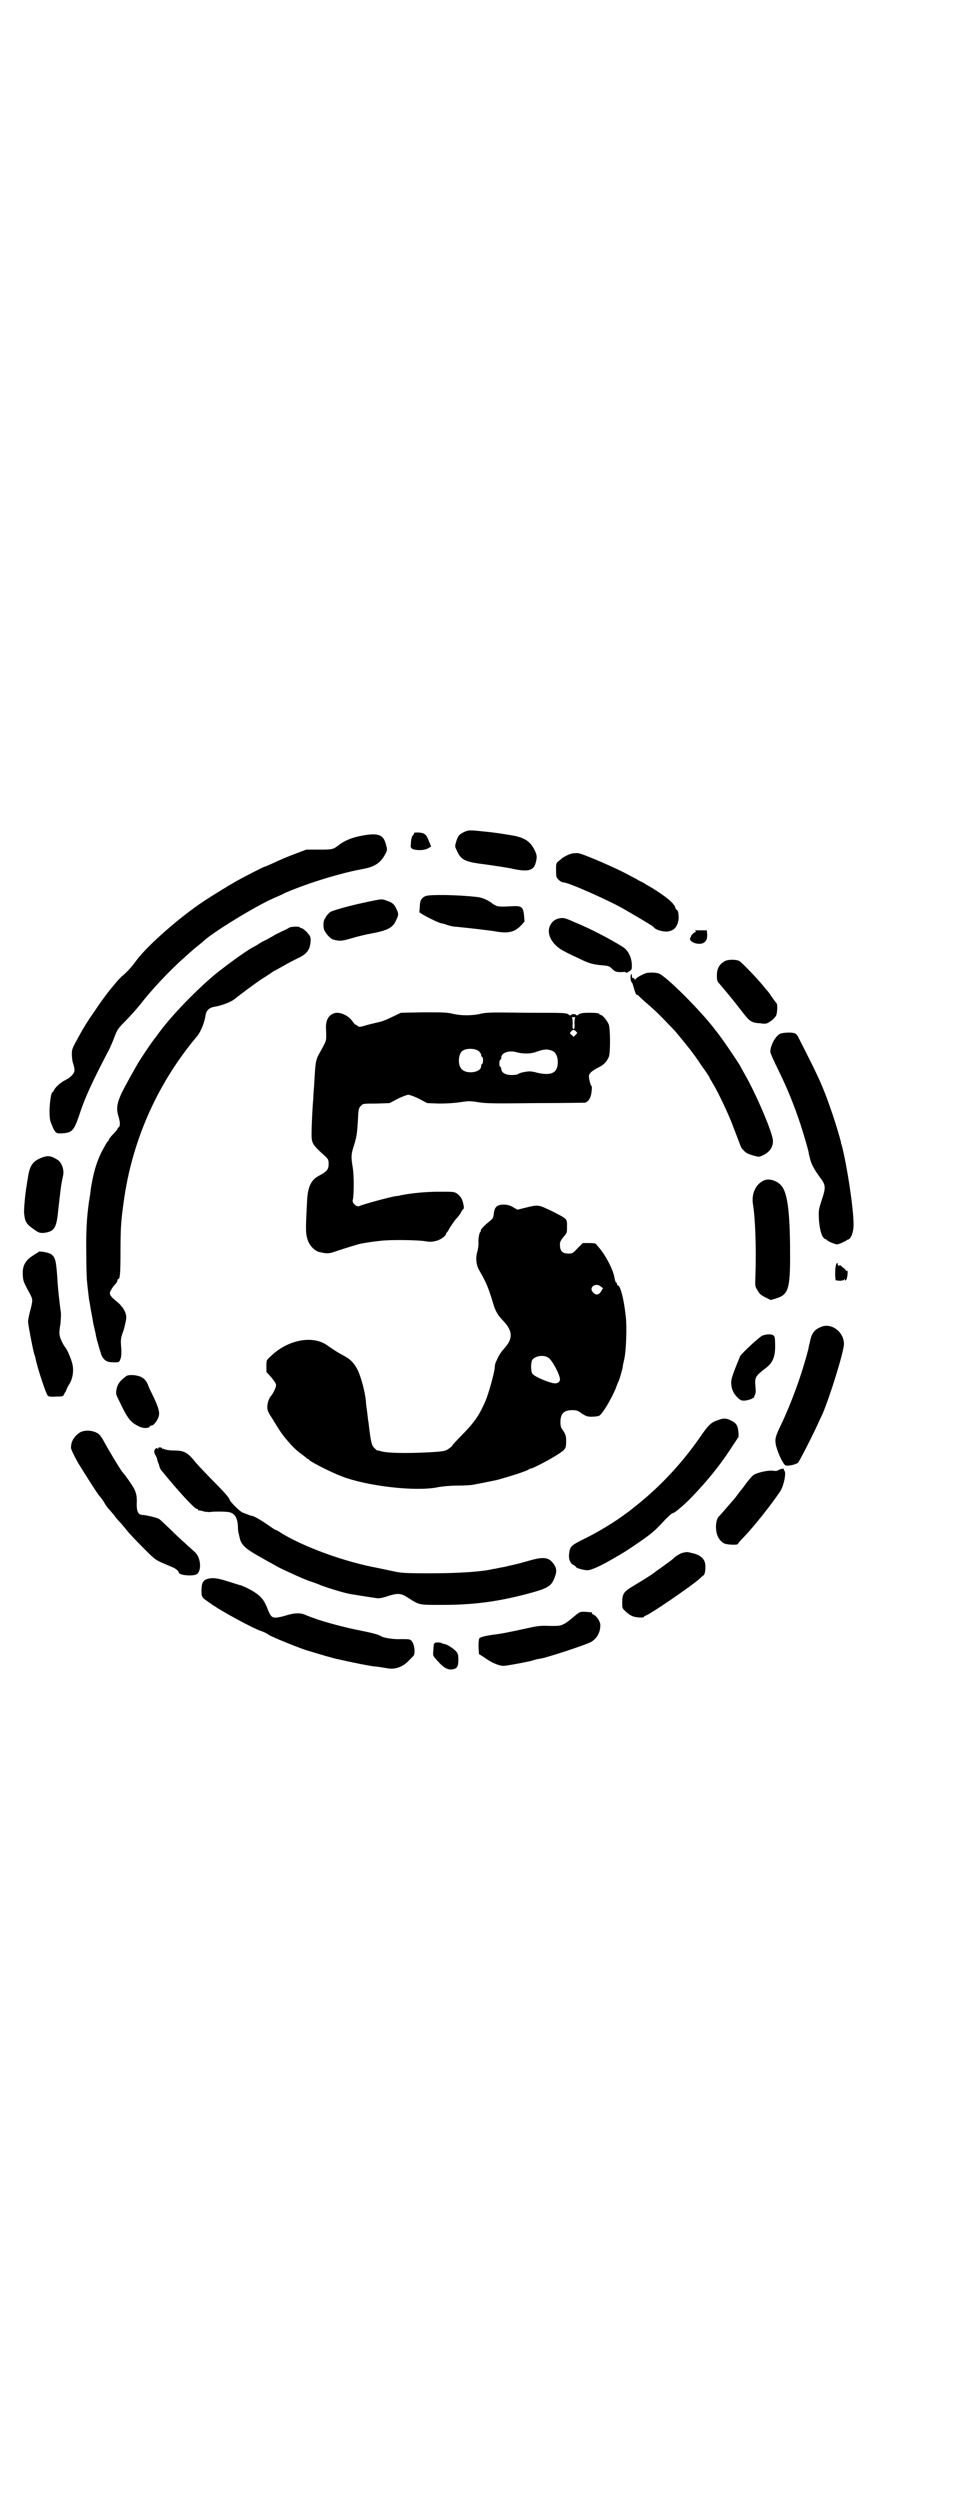 <?xml version="1.0" standalone="no"?>
<!DOCTYPE svg PUBLIC "-//W3C//DTD SVG 20010904//EN"
 "http://www.w3.org/TR/2001/REC-SVG-20010904/DTD/svg10.dtd">
<svg version="1.0" xmlns="http://www.w3.org/2000/svg"
 width="1100pt" height="2850pt" viewBox="0 0 1100 2850"
 preserveAspectRatio="xMidYMid meet">
<g transform="translate(0,2850) scale(0.5,-0.5)"
fill="#000000" stroke="none">
<path d="M1059 3803 c-11 -5 -14 -9 -18 -22 -3 -10 -3 -11 1 -19 10 -23 18
-27 67 -33 21 -3 49 -7 62 -10 33 -7 46 -4 51 12 4 14 4 19 -2 31 -10 20 -23
29 -55 34 -18 3 -24 4 -48 7 -47 5 -47 5 -58 0z"/>
<path d="M945 3800 c0 -1 -1 -3 -3 -5 -2 -2 -3 -6 -4 -13 0 -6 -1 -11 -1 -12
0 0 1 -2 2 -4 5 -5 29 -6 38 0 l7 4 -5 12 c-6 16 -10 19 -24 20 -7 0 -11 0
-10 -2z"/>
<path d="M822 3794 c-20 -4 -36 -11 -48 -20 -14 -11 -15 -11 -46 -11 l-29 0
-29 -11 c-16 -6 -37 -15 -47 -20 -9 -4 -18 -8 -19 -8 -2 0 -45 -22 -63 -32
-21 -12 -52 -31 -75 -46 -56 -37 -130 -102 -155 -136 -7 -10 -16 -20 -19 -23
-4 -4 -10 -10 -14 -13 -4 -4 -11 -11 -14 -15 -4 -5 -10 -12 -14 -17 -8 -10
-20 -26 -36 -50 -6 -9 -12 -17 -12 -18 -1 -1 -10 -15 -20 -33 -17 -31 -18 -32
-18 -44 0 -7 1 -17 3 -22 2 -6 3 -12 3 -15 0 -7 -8 -16 -20 -22 -11 -5 -25
-18 -27 -24 -1 -2 -2 -4 -3 -4 -3 0 -6 -18 -7 -40 0 -20 1 -25 5 -34 7 -18 10
-21 21 -20 25 1 29 5 41 39 13 41 31 80 70 154 3 7 9 20 12 29 6 15 8 18 25
35 10 10 25 27 34 38 27 35 68 78 102 108 9 8 17 15 18 16 1 1 6 5 11 9 5 4
10 8 12 10 21 20 117 79 160 98 9 4 21 9 26 12 30 13 75 29 119 41 34 9 35 9
60 14 27 5 40 14 51 35 4 8 4 9 1 20 -6 24 -18 28 -59 20z"/>
<path d="M1305 3754 c-8 -2 -17 -7 -23 -11 -1 -2 -5 -4 -8 -7 -4 -3 -5 -5 -5
-16 0 -7 0 -16 1 -19 2 -6 11 -13 17 -13 10 0 106 -42 141 -63 33 -19 63 -37
64 -39 4 -6 19 -10 30 -10 15 2 22 8 26 24 2 10 0 26 -4 26 -1 0 -2 2 -3 5 -2
9 -21 25 -52 44 -2 1 -8 5 -14 8 -5 4 -14 8 -18 10 -4 3 -13 7 -20 11 -31 17
-105 49 -118 51 -3 0 -9 0 -14 -1z"/>
<path d="M971 3657 c-9 -4 -13 -10 -13 -25 l-1 -12 11 -7 c13 -7 33 -17 39
-18 2 0 9 -2 14 -4 6 -2 15 -4 21 -4 49 -5 71 -8 86 -10 31 -6 46 -3 62 14 l7
8 -1 14 c-2 19 -6 22 -25 21 -36 -2 -36 -1 -46 5 -11 9 -25 15 -37 16 -43 5
-108 6 -117 2z"/>
<path d="M835 3643 c-38 -8 -73 -18 -81 -22 -5 -4 -11 -11 -11 -13 0 -1 -1 -2
-2 -3 -4 -7 -4 -23 1 -29 4 -8 14 -17 18 -18 15 -4 19 -4 43 3 13 4 34 9 46
11 36 7 48 13 55 30 6 12 6 15 1 25 -5 11 -9 15 -21 19 -13 5 -11 5 -49 -3z"/>
<path d="M1275 3606 c-9 -2 -16 -8 -20 -17 -9 -20 7 -46 35 -59 7 -4 22 -11
33 -16 22 -11 31 -13 53 -15 13 -1 15 -2 21 -8 7 -7 11 -8 27 -7 4 0 6 -1 5
-2 -1 -1 2 0 6 3 7 4 7 4 7 16 -1 17 -8 31 -19 39 -28 18 -78 44 -113 58 -22
10 -25 10 -35 8z"/>
<path d="M660 3585 c-3 -2 -11 -6 -18 -9 -7 -4 -15 -7 -17 -9 -2 -1 -9 -5 -16
-9 -7 -3 -16 -8 -20 -11 -4 -3 -11 -6 -14 -8 -15 -8 -57 -39 -80 -57 -45 -37
-100 -94 -128 -131 -7 -9 -7 -10 -15 -20 -8 -10 -34 -49 -40 -60 -16 -28 -24
-43 -34 -62 -11 -24 -13 -36 -8 -53 4 -13 5 -23 1 -26 -2 -1 -3 -3 -3 -4 0 -1
-4 -6 -10 -12 -6 -6 -10 -12 -10 -13 0 -2 -1 -3 -2 -3 -1 0 -7 -11 -14 -24
-12 -24 -19 -48 -25 -86 0 -4 -2 -16 -4 -28 -5 -36 -7 -67 -6 -124 0 -30 1
-57 2 -60 0 -3 1 -12 2 -20 1 -8 2 -19 3 -23 1 -4 2 -12 3 -18 1 -5 4 -20 6
-33 3 -13 6 -25 6 -28 1 -3 2 -7 2 -9 1 -2 2 -5 2 -6 2 -8 6 -21 9 -30 6 -11
12 -15 28 -15 12 0 12 0 15 8 2 5 2 11 2 21 -2 23 -2 25 5 44 3 11 6 23 6 28
1 12 -8 27 -22 38 -15 12 -18 17 -13 25 2 4 6 10 10 14 3 3 5 7 5 9 0 2 1 3 2
3 4 0 5 14 5 67 0 55 2 72 9 121 21 137 79 263 167 367 7 9 16 30 18 46 2 12
9 18 22 20 14 2 37 11 44 17 18 14 43 33 64 47 10 6 20 13 23 15 3 2 6 4 7 4
0 0 9 5 18 10 10 6 24 13 32 17 22 10 29 20 30 41 0 8 -1 10 -9 19 -5 5 -10 9
-12 9 -2 0 -4 1 -4 2 0 2 -19 2 -24 -1z"/>
<path d="M1586 3578 c1 0 2 -1 2 -2 0 -1 -1 -2 -1 -1 -1 0 -4 -2 -6 -4 -3 -3
-4 -5 -4 -5 1 0 0 -1 -1 -3 -7 -9 16 -19 29 -13 7 4 9 9 9 19 l-1 10 -14 0
c-8 0 -14 0 -13 -1z"/>
<path d="M1653 3508 c-12 -7 -17 -17 -17 -32 0 -11 1 -14 6 -19 22 -26 32 -38
52 -64 17 -22 21 -25 41 -26 14 -2 15 -1 24 5 5 3 10 9 12 12 3 6 4 27 1 29
-1 1 -5 6 -9 12 -4 5 -8 12 -10 14 -2 2 -7 8 -11 13 -10 13 -50 55 -55 57 -7
4 -27 4 -34 -1z"/>
<path d="M1477 3482 c-8 -2 -24 -10 -27 -15 -1 -1 -2 -1 -2 1 0 1 -1 2 -3 2
-2 0 -3 2 -3 6 0 4 0 4 -2 2 -2 -3 -1 -16 2 -18 1 0 3 -7 5 -14 2 -8 5 -14 6
-14 2 0 3 -1 3 -1 1 -1 7 -7 15 -14 24 -21 28 -24 67 -65 4 -4 31 -37 37 -45
10 -13 13 -17 27 -38 9 -12 16 -23 17 -25 0 -2 4 -7 7 -13 12 -19 38 -74 47
-99 16 -42 18 -47 19 -49 10 -12 12 -13 29 -18 11 -3 12 -3 20 1 15 7 23 18
23 32 1 16 -38 107 -65 154 -4 7 -9 16 -11 20 -7 11 -33 50 -40 59 -7 10 -7
10 -15 20 -32 43 -117 128 -131 130 -9 2 -16 2 -25 1z"/>
<path d="M763 3390 c-13 -4 -20 -16 -19 -35 1 -30 2 -25 -12 -51 -12 -21 -12
-22 -15 -77 -1 -12 -2 -26 -2 -31 -2 -21 -4 -66 -4 -81 0 -22 2 -25 31 -51 7
-7 8 -8 8 -18 0 -12 -4 -17 -21 -26 -18 -9 -26 -24 -28 -54 -3 -58 -4 -77 0
-89 4 -16 17 -30 30 -32 17 -4 21 -3 38 3 18 6 41 13 48 15 11 3 39 7 51 8 22
3 88 2 103 -1 12 -2 16 -1 25 1 11 3 22 12 22 16 0 2 1 3 2 3 0 0 3 4 5 8 2 4
9 14 14 21 6 6 13 15 14 19 2 3 4 6 5 6 2 0 -1 17 -5 24 -2 3 -6 8 -9 10 -7 5
-8 5 -40 5 -32 0 -63 -3 -89 -8 -3 -1 -9 -2 -12 -2 -16 -3 -69 -17 -84 -23 -6
-2 -16 8 -14 14 3 10 3 57 0 74 -4 25 -4 30 3 51 6 20 7 26 9 61 1 21 2 24 6
28 5 6 6 6 36 6 l30 1 19 10 c10 5 21 9 24 9 3 0 14 -4 24 -9 l19 -10 27 -1
c18 0 34 1 48 3 19 3 23 3 42 0 17 -3 40 -3 131 -2 61 0 111 1 112 1 8 2 14
12 15 25 1 7 1 13 0 13 -2 0 -6 16 -6 22 0 7 6 12 23 21 11 5 19 14 23 25 3
11 3 64 -1 73 -4 9 -14 21 -18 21 -2 0 -3 1 -3 2 0 2 -8 3 -23 3 -15 0 -22 -1
-26 -5 -2 -1 -3 -2 -4 0 -1 1 -3 2 -6 2 -3 0 -5 -1 -6 -2 -1 -2 -2 -1 -4 0 -6
5 -8 5 -98 5 -78 1 -89 1 -103 -2 -19 -5 -47 -5 -66 0 -13 3 -23 3 -66 3 l-51
-1 -19 -9 c-10 -5 -22 -10 -26 -11 -4 -1 -17 -4 -29 -7 -20 -6 -21 -6 -25 -3
-2 2 -4 3 -5 3 -1 0 -4 4 -7 8 -9 13 -29 22 -41 18z m550 -9 c-1 -1 -2 -7 -2
-14 1 -10 0 -13 -2 -13 -2 0 -3 3 -2 13 0 7 -1 13 -2 14 -1 0 1 0 4 0 3 0 5 0
4 0z m1 -32 c4 -4 4 -4 0 -8 l-5 -5 -4 4 c-5 4 -5 5 -2 8 4 5 7 5 11 1z m-222
-45 c3 -2 5 -6 6 -8 0 -3 1 -6 3 -6 2 -2 2 -15 -1 -16 -1 0 -2 -2 -2 -5 0 -14
-32 -19 -44 -7 -9 8 -9 32 0 41 7 7 28 8 38 1z m169 0 c7 -3 12 -13 12 -25 0
-25 -14 -32 -46 -25 -15 4 -18 4 -30 2 -6 -1 -13 -3 -15 -5 -1 -1 -8 -2 -14
-2 -14 0 -23 5 -24 13 0 3 -1 6 -3 6 -2 2 -2 15 1 16 1 0 2 2 2 5 0 11 18 17
35 12 14 -4 33 -4 45 1 18 6 24 7 37 2z"/>
<path d="M1780 3343 c-11 -6 -22 -27 -22 -41 0 -3 8 -21 18 -41 29 -59 51
-118 69 -186 0 -1 1 -7 3 -14 3 -14 8 -24 23 -45 14 -18 14 -23 4 -53 -7 -22
-7 -22 -6 -45 2 -24 7 -41 15 -43 1 -1 4 -2 4 -3 1 -1 6 -4 12 -6 10 -4 10 -4
20 0 6 3 11 5 12 6 1 1 2 2 4 2 7 3 12 18 12 34 0 37 -15 135 -27 181 -1 2 -2
6 -2 8 -3 12 -14 49 -23 74 -18 52 -26 70 -73 162 -2 5 -6 10 -9 11 -6 3 -28
2 -34 -1z"/>
<path d="M96 3061 c-21 -8 -28 -18 -32 -44 -1 -8 -3 -16 -3 -19 -3 -14 -7 -58
-6 -64 2 -20 5 -25 24 -38 10 -7 12 -7 20 -7 25 3 30 10 34 53 2 17 4 36 5 43
1 7 2 16 3 20 1 5 2 11 3 15 3 12 -3 30 -13 36 -15 9 -21 10 -35 5z"/>
<path d="M1747 3010 c-20 -6 -32 -29 -29 -53 6 -35 8 -104 6 -166 -1 -24 -1
-24 5 -33 4 -8 8 -11 18 -16 l12 -6 13 4 c29 9 32 23 31 122 -1 83 -7 122 -21
136 -8 9 -24 15 -35 12z"/>
<path d="M1133 2949 c-3 -3 -5 -7 -6 -15 -1 -10 -2 -12 -8 -17 -13 -10 -23
-21 -22 -23 1 -1 0 -2 -1 -3 -2 -1 -5 -16 -4 -26 0 -5 -1 -13 -3 -20 -4 -14
-2 -29 4 -40 16 -27 22 -42 32 -75 5 -19 12 -30 25 -43 20 -22 21 -39 1 -61
-10 -11 -14 -19 -20 -33 -1 -2 -2 -8 -2 -12 -2 -16 -14 -58 -21 -75 -15 -34
-24 -47 -53 -77 -13 -13 -23 -24 -23 -25 0 -1 -4 -4 -8 -7 -7 -5 -10 -6 -42
-8 -58 -3 -101 -2 -115 3 -2 1 -5 1 -5 1 -1 -1 -4 2 -8 6 -6 6 -8 14 -13 58
-1 4 -2 15 -3 23 -1 8 -3 20 -3 26 -2 21 -11 54 -18 69 -9 18 -17 26 -34 35
-13 7 -18 10 -38 24 -33 22 -89 11 -127 -26 -10 -9 -10 -9 -10 -22 l0 -14 11
-12 c7 -9 11 -14 11 -18 0 -5 -6 -18 -11 -24 -5 -5 -9 -17 -9 -26 0 -7 2 -12
10 -24 5 -8 14 -23 20 -32 11 -16 31 -39 45 -49 5 -3 10 -8 12 -9 2 -2 4 -4 5
-4 1 0 3 -1 4 -3 7 -6 48 -27 74 -37 57 -22 167 -35 218 -25 9 2 30 4 46 4 16
0 32 1 36 2 22 4 50 10 55 11 46 13 68 21 72 24 1 1 3 2 5 2 4 0 44 21 61 32
18 12 19 13 19 31 0 10 -1 14 -6 22 -6 8 -7 11 -7 21 0 19 8 27 27 27 10 0 13
-1 22 -8 10 -6 13 -7 22 -7 7 0 14 1 17 2 7 3 27 36 38 62 2 5 4 12 6 15 3 6
8 25 10 33 0 3 2 12 4 21 4 18 6 73 3 96 -4 39 -12 68 -17 70 -2 0 -3 2 -3 4
0 2 -1 3 -2 3 -1 0 -3 6 -4 13 -4 19 -21 51 -37 69 -3 3 -5 6 -5 6 0 1 -7 2
-15 2 l-15 0 -12 -12 c-11 -12 -12 -12 -21 -12 -15 0 -20 7 -19 24 0 3 4 9 8
14 8 9 8 9 8 23 0 19 2 17 -33 35 -34 16 -31 16 -64 8 l-16 -4 -9 5 c-11 8
-31 9 -39 2z m238 -182 l5 -4 -4 -7 c-5 -8 -12 -10 -18 -3 -12 11 5 24 17 14z
m-119 -163 c9 -6 26 -39 26 -49 0 -5 -5 -9 -11 -9 -11 0 -47 15 -52 22 -4 6
-4 26 0 32 7 9 27 12 37 4z"/>
<path d="M88 2846 c0 -1 -2 -2 -4 -3 -2 -1 -8 -5 -14 -9 -14 -11 -19 -22 -18
-41 1 -14 1 -15 17 -44 6 -12 6 -14 0 -37 -3 -11 -5 -22 -5 -25 0 -6 10 -59
14 -74 2 -4 3 -9 3 -10 5 -24 24 -81 28 -85 2 -2 6 -3 19 -2 16 0 16 0 19 7 2
3 4 6 4 7 1 3 4 10 7 14 8 12 11 32 7 47 -3 12 -12 33 -16 37 -5 6 -13 23 -13
29 -1 3 0 15 2 25 1 14 2 23 0 32 -2 16 -6 48 -7 70 -3 44 -5 50 -15 57 -7 4
-28 7 -28 5z"/>
<path d="M1907 2812 c-1 -5 -1 -14 -1 -20 l1 -11 9 -1 c5 0 9 1 10 2 2 3 2 3
2 0 0 -2 1 -2 3 0 3 4 5 22 2 21 -2 -1 -3 0 -3 1 0 1 -3 4 -6 6 -3 2 -5 4 -5
5 1 0 0 0 -3 0 -3 -1 -4 -1 -4 2 0 7 -4 3 -5 -5z"/>
<path d="M1872 2674 c-14 -6 -20 -14 -24 -35 -2 -7 -3 -13 -3 -14 -16 -62 -40
-126 -62 -172 -14 -29 -15 -34 -12 -49 5 -19 17 -44 22 -45 6 -2 23 2 28 6 3
2 39 73 47 92 2 4 6 13 9 19 17 40 49 142 49 160 0 28 -30 50 -54 38z"/>
<path d="M1740 2655 c-7 -3 -45 -38 -51 -47 -1 -3 -7 -17 -12 -30 -8 -21 -9
-26 -8 -35 1 -12 6 -22 16 -31 6 -5 8 -6 17 -5 6 1 12 3 14 4 2 2 4 3 5 2 0
-1 1 0 0 0 0 1 0 4 2 7 2 5 2 8 1 20 -2 20 0 23 25 42 14 11 20 24 20 48 0 21
-1 24 -5 26 -5 3 -16 2 -24 -1z"/>
<path d="M286 2561 c-12 -9 -18 -17 -20 -28 -2 -11 -2 -11 7 -29 18 -38 25
-47 44 -56 9 -5 23 -5 25 0 0 1 2 2 4 2 5 0 13 11 16 20 3 10 0 20 -11 44 -6
12 -12 24 -13 28 -6 15 -15 21 -34 23 -10 0 -13 0 -18 -4z"/>
<path d="M1638 2462 c-16 -5 -22 -12 -40 -38 -45 -65 -99 -121 -158 -166 -3
-3 -9 -7 -12 -9 -22 -17 -64 -43 -100 -60 -25 -13 -27 -15 -29 -30 -2 -12 2
-24 10 -27 3 -2 5 -3 5 -4 0 -3 18 -8 27 -8 8 0 30 10 54 24 21 12 28 16 43
26 9 6 18 12 19 13 1 0 10 7 20 14 16 12 21 17 37 34 8 9 19 19 21 19 4 0 23
16 40 33 36 37 64 71 90 110 9 14 18 27 19 29 2 1 2 7 1 14 -1 14 -5 20 -18
26 -10 5 -17 5 -29 0z"/>
<path d="M182 2434 c-13 -9 -20 -20 -20 -35 0 -3 6 -16 16 -34 16 -26 47 -75
50 -77 1 -1 5 -6 9 -12 3 -6 8 -13 10 -15 2 -2 8 -9 13 -15 4 -6 12 -15 17
-20 4 -5 11 -13 14 -17 3 -4 19 -21 35 -37 31 -31 27 -28 65 -44 9 -3 17 -10
17 -13 0 -6 27 -9 39 -5 14 5 12 39 -2 51 -3 3 -13 12 -22 20 -9 8 -25 23 -36
34 -12 11 -22 21 -24 22 -5 3 -31 9 -37 9 -10 0 -14 7 -14 24 1 18 -1 26 -6
36 -3 6 -20 31 -26 37 -5 6 -30 47 -43 71 -3 6 -8 13 -11 16 -11 9 -32 11 -44
4z"/>
<path d="M355 2397 c-4 -4 -4 -8 0 -15 1 -3 3 -5 3 -6 0 -1 0 -2 1 -4 0 -2 2
-7 4 -12 1 -6 4 -11 5 -12 39 -48 76 -88 81 -88 2 0 3 -1 3 -2 0 -1 1 -2 2 -2
0 1 6 0 11 -2 6 -1 13 -2 16 -1 7 1 29 1 37 0 17 -1 24 -12 25 -34 0 -8 1 -15
2 -16 0 -1 1 -5 2 -9 3 -15 12 -24 40 -40 28 -16 36 -20 50 -28 25 -12 49 -23
67 -30 10 -3 23 -8 30 -11 19 -7 49 -16 64 -19 31 -5 61 -10 66 -10 3 0 13 2
21 5 22 7 30 7 45 -3 28 -18 25 -17 80 -17 69 0 123 7 189 24 53 14 60 18 68
42 4 11 3 19 -4 28 -11 15 -23 16 -55 7 -21 -6 -25 -7 -34 -9 -2 -1 -10 -2
-17 -4 -7 -2 -16 -3 -20 -4 -4 -1 -9 -2 -11 -2 -22 -6 -78 -10 -144 -10 -62 0
-68 1 -86 5 -10 2 -32 7 -48 10 -72 15 -155 46 -205 76 -7 5 -13 8 -14 8 -1 0
-4 2 -7 4 -24 17 -41 27 -47 28 -5 1 -10 3 -12 4 -2 1 -6 2 -8 3 -6 1 -31 26
-31 30 0 3 -13 18 -34 39 -14 14 -33 34 -42 44 -20 25 -27 29 -52 29 -10 0
-19 2 -21 3 -1 1 -3 1 -4 1 0 -1 -1 -1 -1 1 0 1 -2 2 -5 2 -4 0 -5 -1 -4 -2 1
-2 1 -2 -1 -1 -2 2 -4 2 -5 0z"/>
<path d="M1776 2348 c-3 -2 -7 -2 -13 -1 -11 1 -33 -4 -42 -9 -4 -2 -15 -15
-24 -28 -10 -12 -19 -25 -21 -27 -12 -14 -33 -38 -34 -39 -10 -7 -11 -38 -1
-52 3 -5 9 -10 12 -11 6 -3 31 -4 31 -1 0 1 5 7 12 14 25 26 63 74 84 105 9
13 15 45 10 48 -1 1 -2 2 -1 3 2 3 -9 1 -13 -2z"/>
<path d="M1559 2160 c-6 -1 -19 -9 -23 -14 -2 -2 -31 -23 -37 -27 -3 -2 -6 -5
-7 -5 -1 -2 -27 -18 -47 -30 -22 -13 -25 -18 -25 -38 0 -13 0 -13 9 -21 5 -5
12 -9 15 -10 8 -3 26 -4 26 -1 0 1 1 2 2 2 7 0 112 72 126 86 2 2 5 5 7 6 5 2
7 25 2 34 -4 8 -13 14 -27 17 -12 3 -12 3 -21 1z"/>
<path d="M473 2100 c-11 -3 -14 -12 -13 -33 0 -7 3 -11 11 -16 2 -2 9 -6 14
-10 27 -18 88 -51 109 -59 7 -2 15 -6 19 -9 7 -5 64 -28 85 -35 33 -10 63 -19
74 -21 30 -7 71 -15 80 -16 13 -1 22 -3 35 -5 17 -2 33 4 47 19 3 3 7 7 9 9 6
6 3 31 -6 37 -3 2 -9 2 -22 2 -17 -1 -41 3 -46 7 -4 3 -23 8 -49 13 -26 5 -65
15 -93 24 -17 6 -20 7 -32 12 -10 4 -23 4 -42 -2 -9 -3 -20 -5 -24 -5 -9 0
-12 3 -20 24 -9 21 -17 29 -46 44 -7 3 -13 6 -15 6 -1 0 -13 4 -26 8 -25 8
-37 10 -49 6z"/>
<path d="M1321 2023 c-3 -2 -7 -5 -8 -6 -8 -7 -20 -17 -27 -20 -8 -4 -11 -4
-31 -4 -16 1 -26 0 -37 -2 -55 -12 -74 -16 -93 -18 -14 -2 -28 -5 -31 -8 -1
-2 -2 -8 -2 -19 l1 -17 14 -9 c15 -11 32 -18 42 -18 7 0 44 7 62 11 13 4 18 5
25 6 19 4 98 30 112 37 13 7 22 21 22 38 1 7 -8 22 -16 25 -2 1 -4 3 -3 3 1 1
0 1 -1 2 -21 2 -23 2 -29 -1z"/>
<path d="M994 1955 c-2 -1 -4 -3 -4 -5 0 -1 -1 -8 -1 -13 -1 -8 -1 -11 2 -15
19 -23 29 -30 42 -28 10 2 13 6 13 22 0 12 -1 14 -5 19 -8 8 -22 17 -28 17 -3
1 -5 1 -5 2 0 1 -10 2 -14 1z"/>
</g>
</svg>
